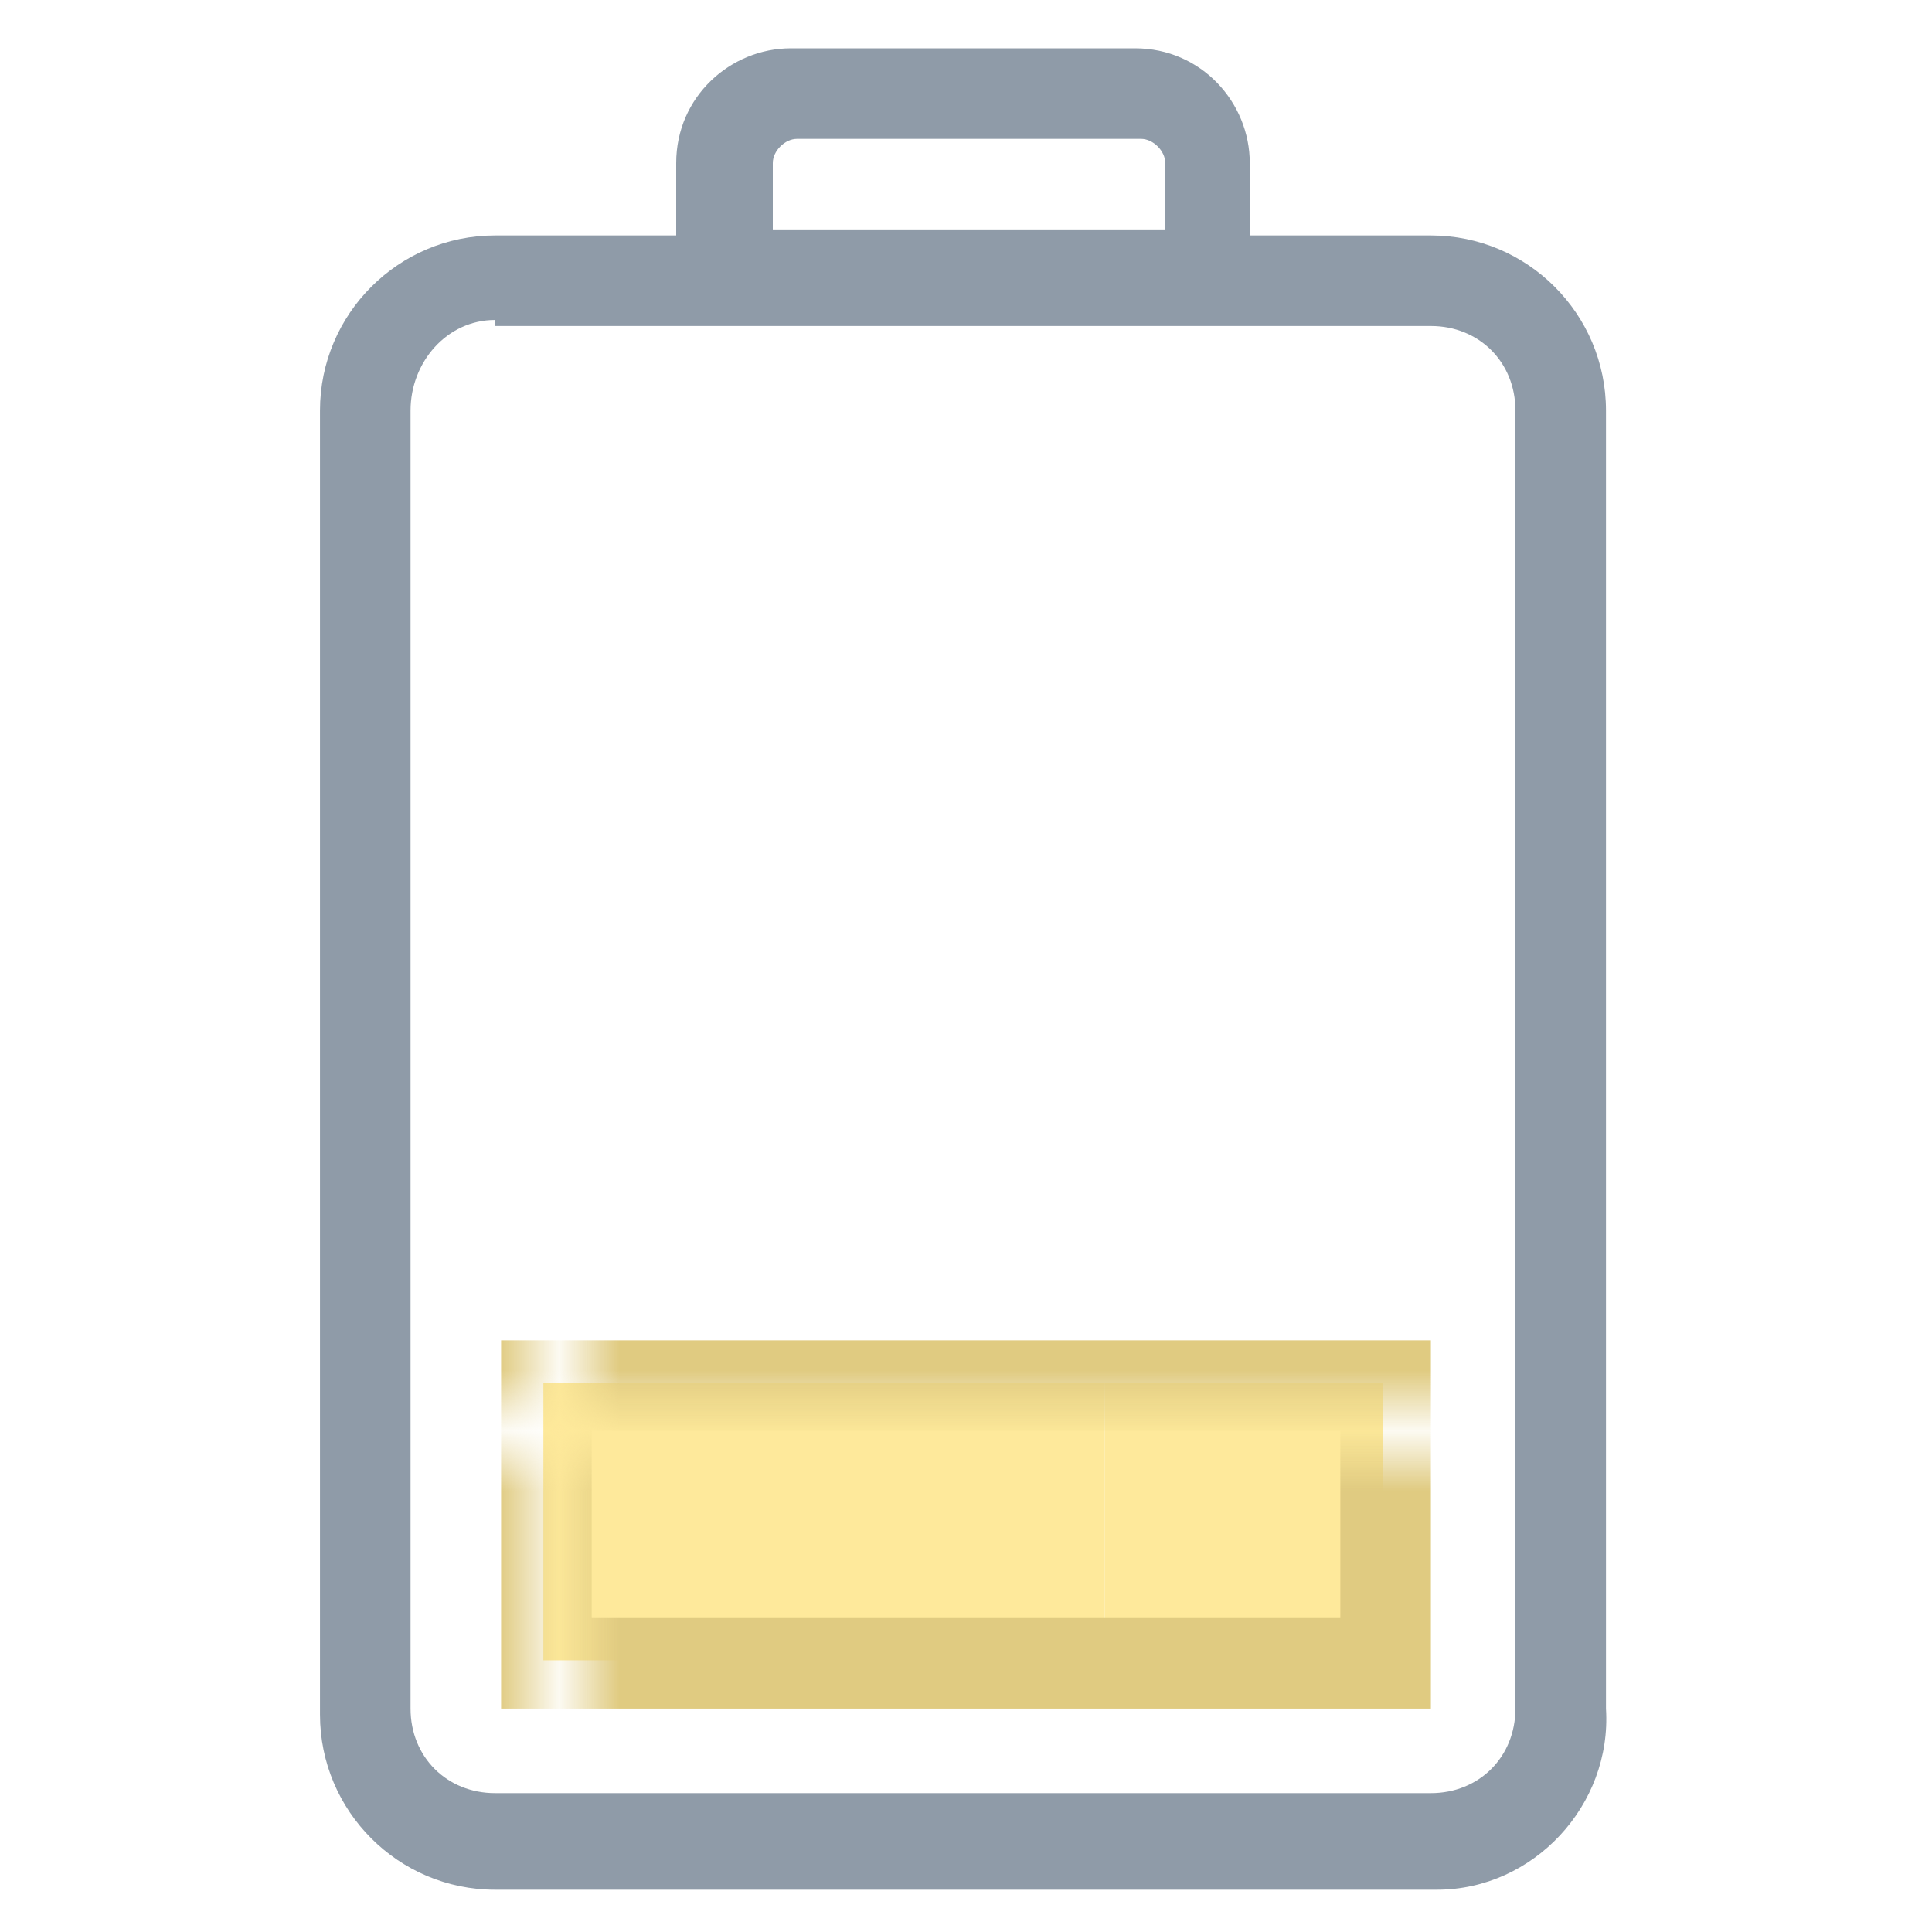 <?xml version="1.0" encoding="utf-8"?>
<!-- Generator: Adobe Illustrator 18.0.0, SVG Export Plug-In . SVG Version: 6.00 Build 0)  -->
<!DOCTYPE svg PUBLIC "-//W3C//DTD SVG 1.1//EN" "http://www.w3.org/Graphics/SVG/1.1/DTD/svg11.dtd">
<svg version="1.1" id="Layer_1" xmlns="http://www.w3.org/2000/svg" xmlns:xlink="http://www.w3.org/1999/xlink" x="0px" y="0px"
	 viewBox="0 0 32 32" enable-background="new 0 0 32 32" xml:space="preserve">
<pattern  x="-294" y="-252" width="24.1" height="24.1" patternUnits="userSpaceOnUse" id="New_Pattern_Swatch_2" viewBox="0 -24.1 24.1 24.1" overflow="visible">
	<g>
		<polygon fill="none" points="0,0 24.1,0 24.1,-24.1 0,-24.1 		"/>
		<polygon fill="#E0CB81" points="24.1,0 0,0 0,-24.1 24.1,-24.1 		"/>
	</g>
</pattern>
<g>
	<g>
		<path fill="#8F9BA8" d="M23.8,31.3H8.2c-1.6,0-2.9-1.3-2.9-2.9V6.8c0-1.6,1.3-2.9,2.9-2.9h15.5c1.6,0,2.9,1.3,2.9,2.9v21.5
			C26.7,29.9,25.4,31.3,23.8,31.3z M8.2,5.3C7.4,5.3,6.8,6,6.8,6.8v21.5c0,0.8,0.6,1.4,1.4,1.4h15.5c0.8,0,1.4-0.6,1.4-1.4V6.8
			c0-0.8-0.6-1.4-1.4-1.4H8.2z"/>
	</g>
	<g>
		<path fill="#8F9BA8" d="M20.8,5.3h-9.6V2.7c0-1.1,0.9-1.9,1.9-1.9h5.7c1.1,0,1.9,0.9,1.9,1.9V5.3z M12.7,3.8h6.6V2.7
			c0-0.2-0.2-0.4-0.4-0.4h-5.7c-0.2,0-0.4,0.2-0.4,0.4V3.8z"/>
	</g>
	<g>
		<g>
			<defs>
				<rect id="SVGID_7_" x="9" y="22.9" width="13.9" height="4.6"/>
			</defs>
			<clipPath id="SVGID_2_">
				<use xlink:href="#SVGID_7_"  overflow="visible"/>
			</clipPath>
			<g clip-path="url(#SVGID_2_)">
				<rect x="18.3" y="13.2" fill="none" width="24.1" height="24.1"/>
				<rect x="18.3" y="13.2" fill="#FEE99B" width="24.1" height="24.1"/>
			</g>
			<g clip-path="url(#SVGID_2_)">
				<rect x="-5.8" y="13.2" fill="none" width="24.1" height="24.1"/>
				<rect x="-5.8" y="13.2" fill="#FEE99B" width="24.1" height="24.1"/>
			</g>
		</g>
		<pattern  id="SVGID_4_" xlink:href="#New_Pattern_Swatch_2" patternTransform="matrix(1 0 0 1 -21.244 1.193)">
		</pattern>
		<path fill="url(#SVGID_4_)" d="M23.7,28.3H8.3v-6.1h15.4V28.3z M9.8,26.8h12.4v-3.1H9.8V26.8z"/>
	</g>
</g>
</svg>
